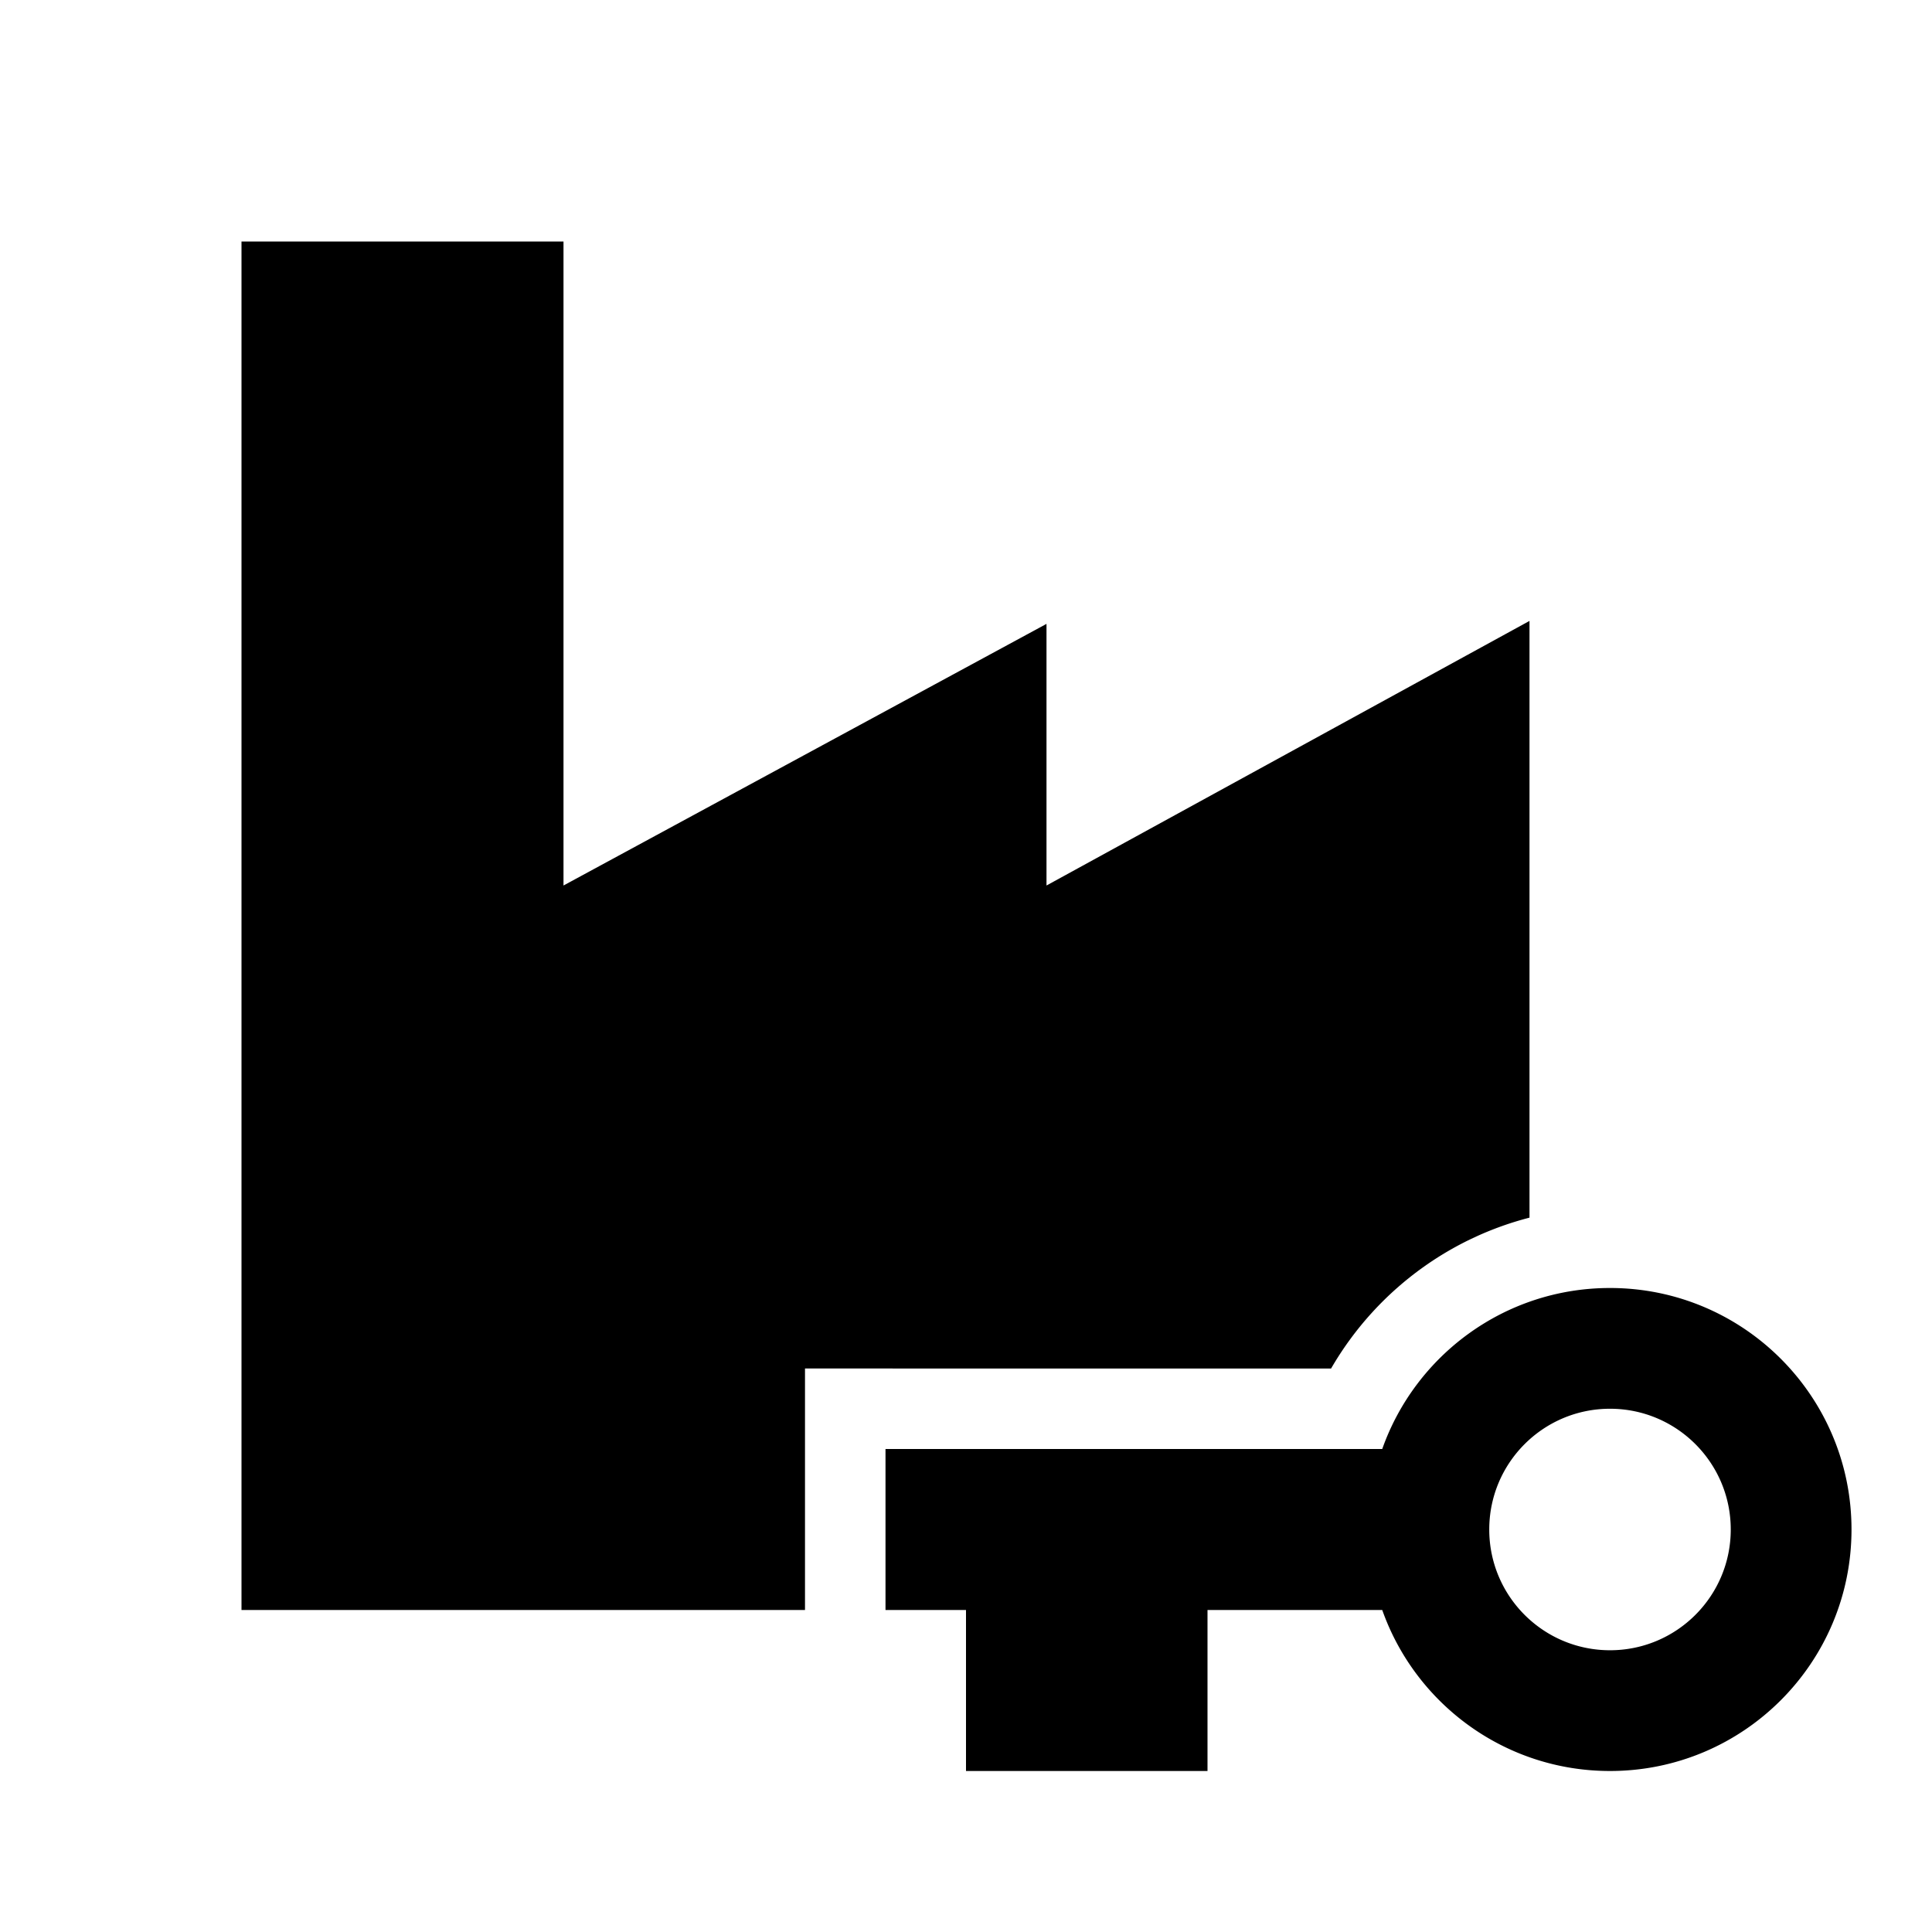 <svg xmlns="http://www.w3.org/2000/svg" xmlns:xlink="http://www.w3.org/1999/xlink" width="512" height="512" viewBox="0 0 512 512"><path fill="currentColor" fill-rule="evenodd" d="M149.333 64v170.667l128-69.334v69.334l128-70.119V322.69a85 85 0 0 0-27.883 12.927a85.7 85.7 0 0 0-24.697 27.051l-139.42-.002v64.001H64V64zm341.334 341.333c0-35.346-28.654-64-64-64c-27.866 0-51.573 17.81-60.359 42.667H234.667v42.667H256v42.666h64v-42.666h46.308c8.786 24.857 32.493 42.666 60.359 42.666c35.346 0 64-28.653 64-64m-96 0c0-17.673 14.327-32 32-32s32 14.327 32 32s-14.327 32-32 32s-32-14.327-32-32" clip-rule="evenodd"/></svg>